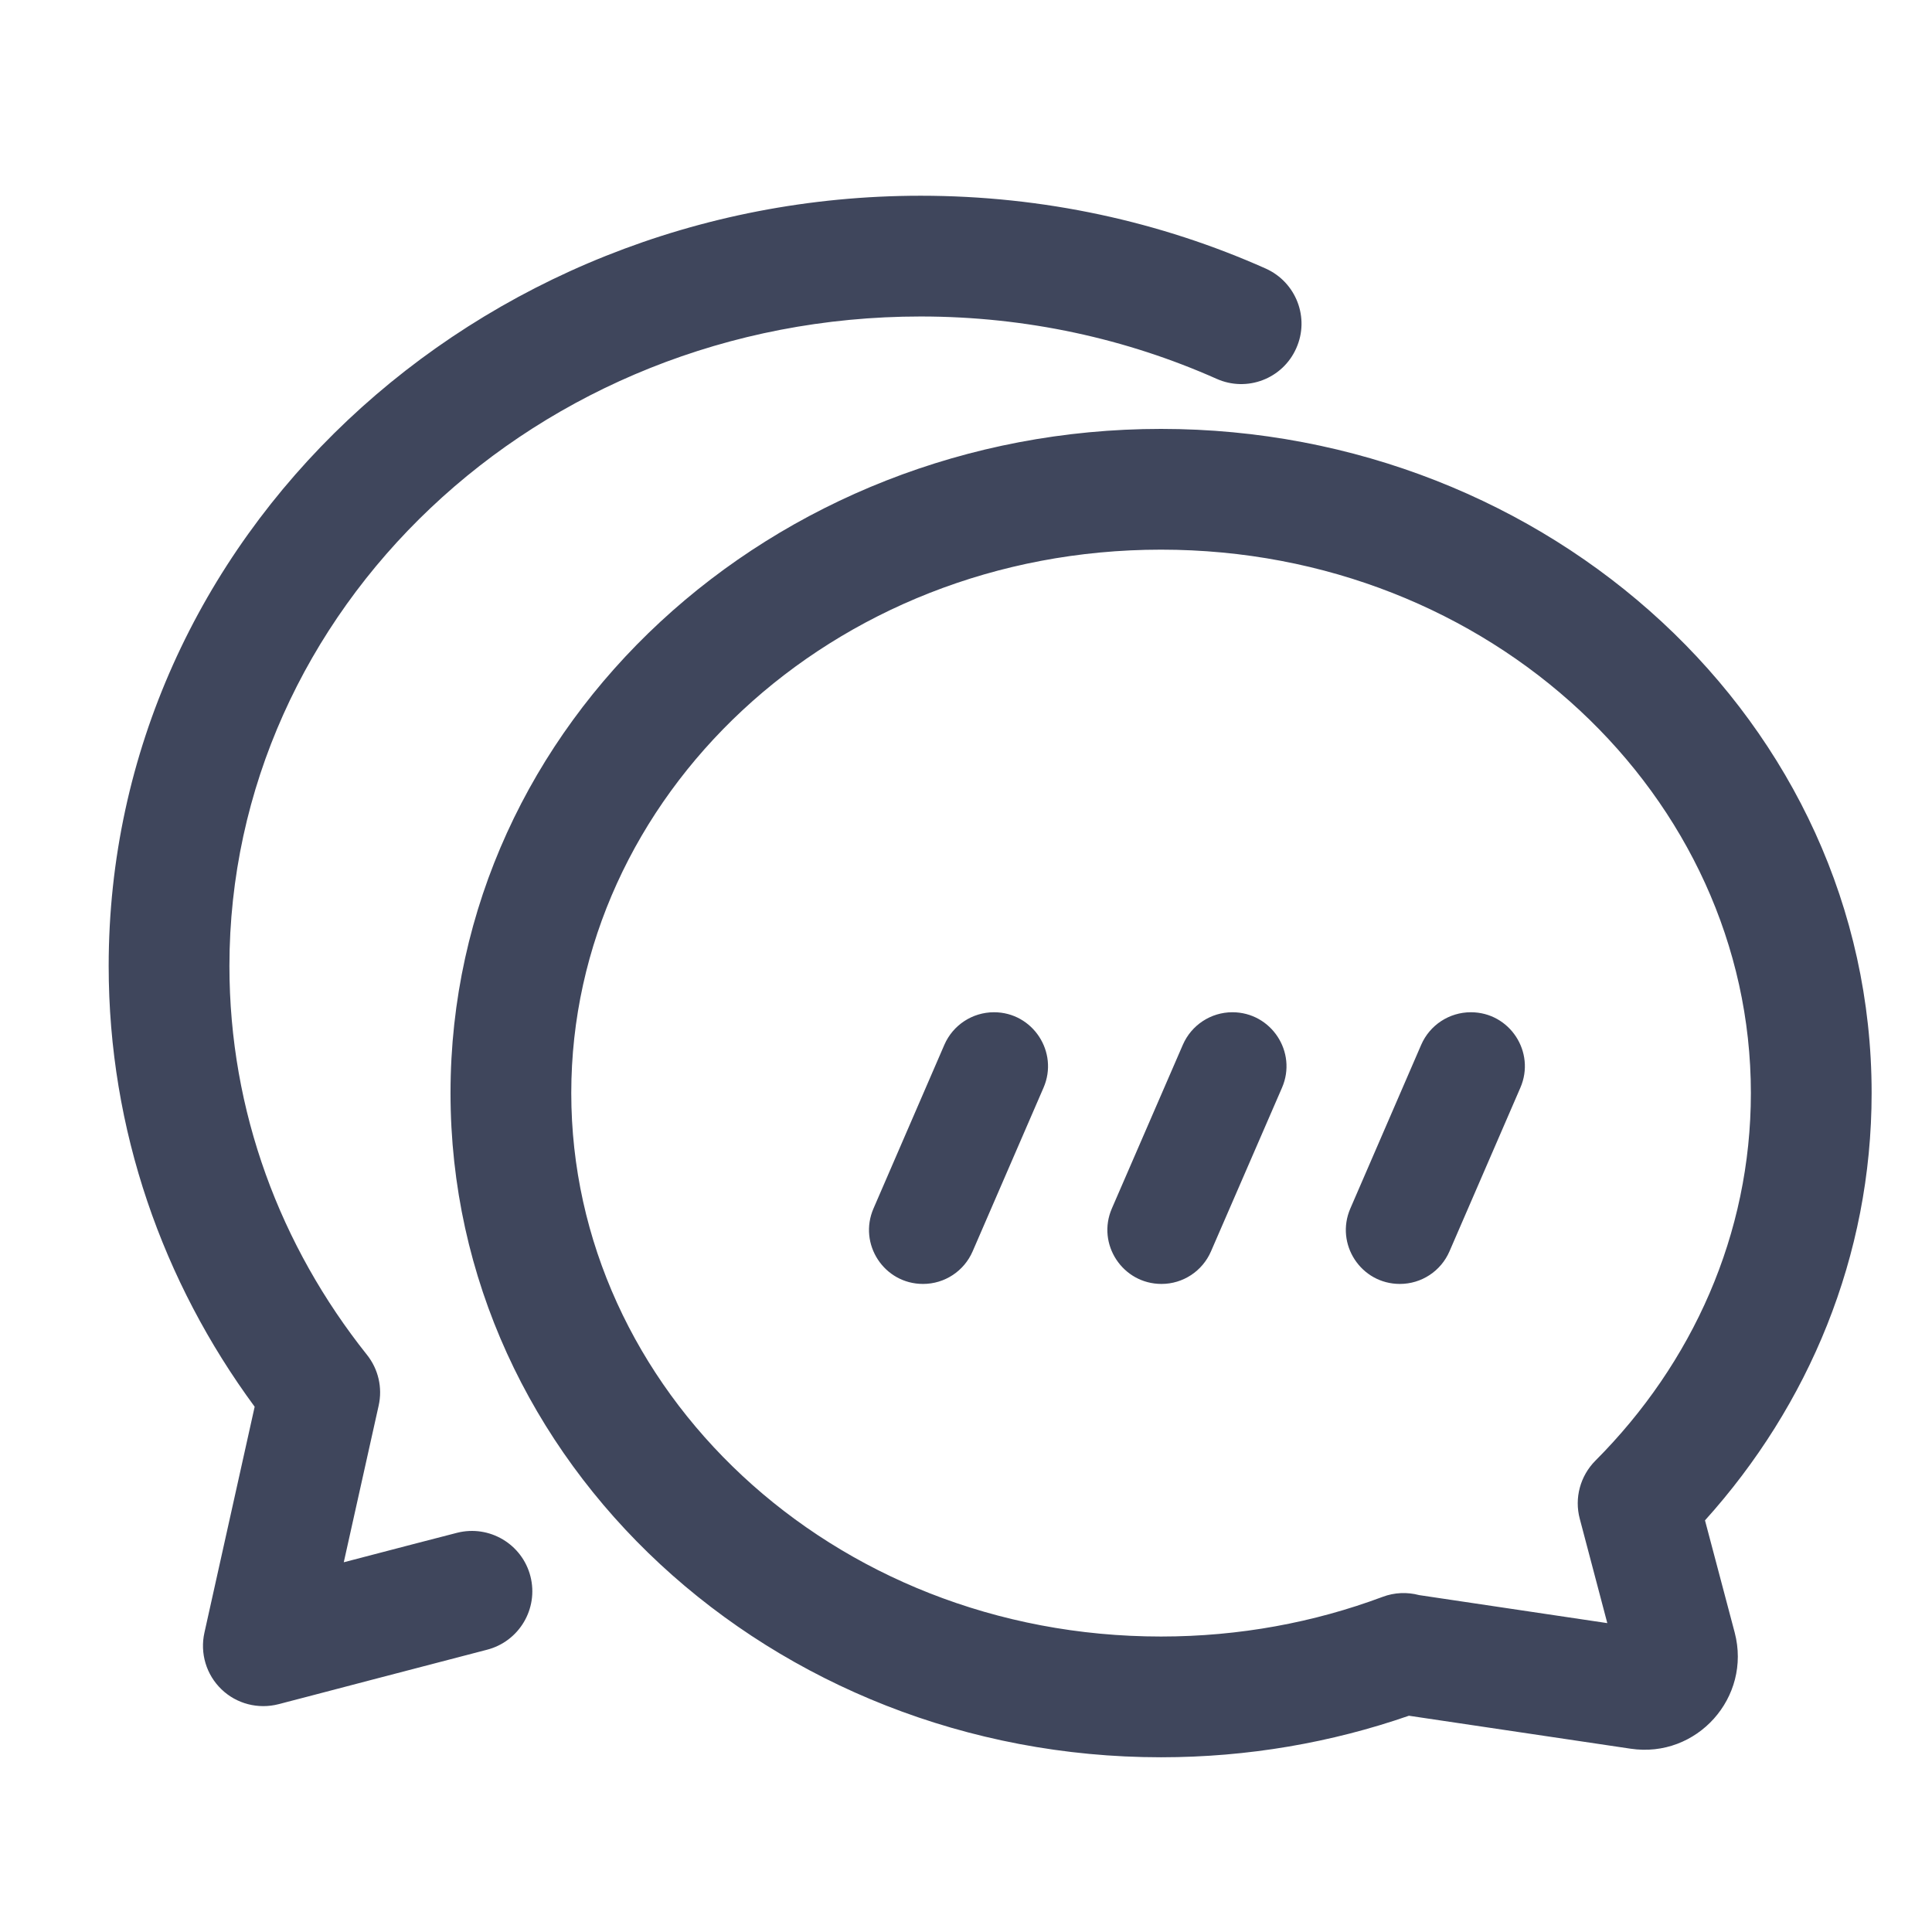 <svg width="16" height="16" viewBox="0 0 16 16" fill="none" xmlns="http://www.w3.org/2000/svg">
<path fill-rule="evenodd" clip-rule="evenodd" d="M7.625 2.621C4.436 2.621 1.9 5.056 1.9 8C1.9 9.206 2.322 10.32 3.039 11.22C3.133 11.338 3.169 11.492 3.136 11.64L2.847 12.938C3.246 12.834 3.673 12.722 3.785 12.694C4.053 12.626 4.325 12.788 4.393 13.055C4.461 13.323 4.299 13.595 4.031 13.663C3.923 13.691 3.493 13.803 3.088 13.909L2.546 14.051L2.373 14.096L2.324 14.109L2.312 14.112L2.309 14.113L2.308 14.113L2.308 14.113L2.308 14.113L2.181 13.63L2.308 14.113C2.139 14.157 1.959 14.111 1.834 13.99C1.708 13.869 1.655 13.691 1.693 13.521L2.109 11.65C1.349 10.618 0.9 9.359 0.9 8C0.9 4.451 3.938 1.621 7.625 1.621C8.645 1.621 9.614 1.837 10.482 2.224C10.734 2.337 10.848 2.632 10.735 2.884C10.623 3.137 10.327 3.25 10.075 3.137C9.333 2.807 8.503 2.621 7.625 2.621ZM9.615 4.552C12.349 4.552 14.5 6.601 14.5 9.052C14.5 10.222 14.016 11.291 13.212 12.097C13.087 12.223 13.037 12.406 13.083 12.578L13.311 13.442L11.753 13.21C11.655 13.184 11.549 13.187 11.449 13.225C10.884 13.436 10.265 13.553 9.615 13.553C6.882 13.553 4.731 11.504 4.731 9.052C4.731 6.601 6.882 4.552 9.615 4.552ZM11.668 14.209C11.028 14.431 10.336 14.553 9.615 14.553C6.401 14.553 3.731 12.124 3.731 9.052C3.731 5.981 6.401 3.552 9.615 3.552C12.83 3.552 15.5 5.981 15.5 9.052C15.5 10.405 14.978 11.639 14.12 12.591L14.366 13.52C14.507 14.057 14.053 14.564 13.504 14.482L11.668 14.209ZM8.232 8.383C8.053 8.383 7.892 8.489 7.821 8.652L7.234 10.008C7.106 10.303 7.322 10.633 7.644 10.633C7.823 10.633 7.984 10.527 8.055 10.363L8.642 9.008C8.77 8.713 8.553 8.383 8.232 8.383ZM9.796 8.652C9.867 8.489 10.028 8.383 10.206 8.383C10.528 8.383 10.745 8.713 10.617 9.008L10.029 10.363C9.958 10.527 9.797 10.633 9.619 10.633C9.297 10.633 9.08 10.303 9.208 10.008L9.796 8.652ZM12.181 8.383C12.002 8.383 11.841 8.489 11.77 8.652L11.183 10.008C11.055 10.303 11.271 10.633 11.593 10.633C11.772 10.633 11.933 10.527 12.004 10.363L12.591 9.008C12.719 8.713 12.503 8.383 12.181 8.383Z" fill="#3F465C"/>
</svg>
